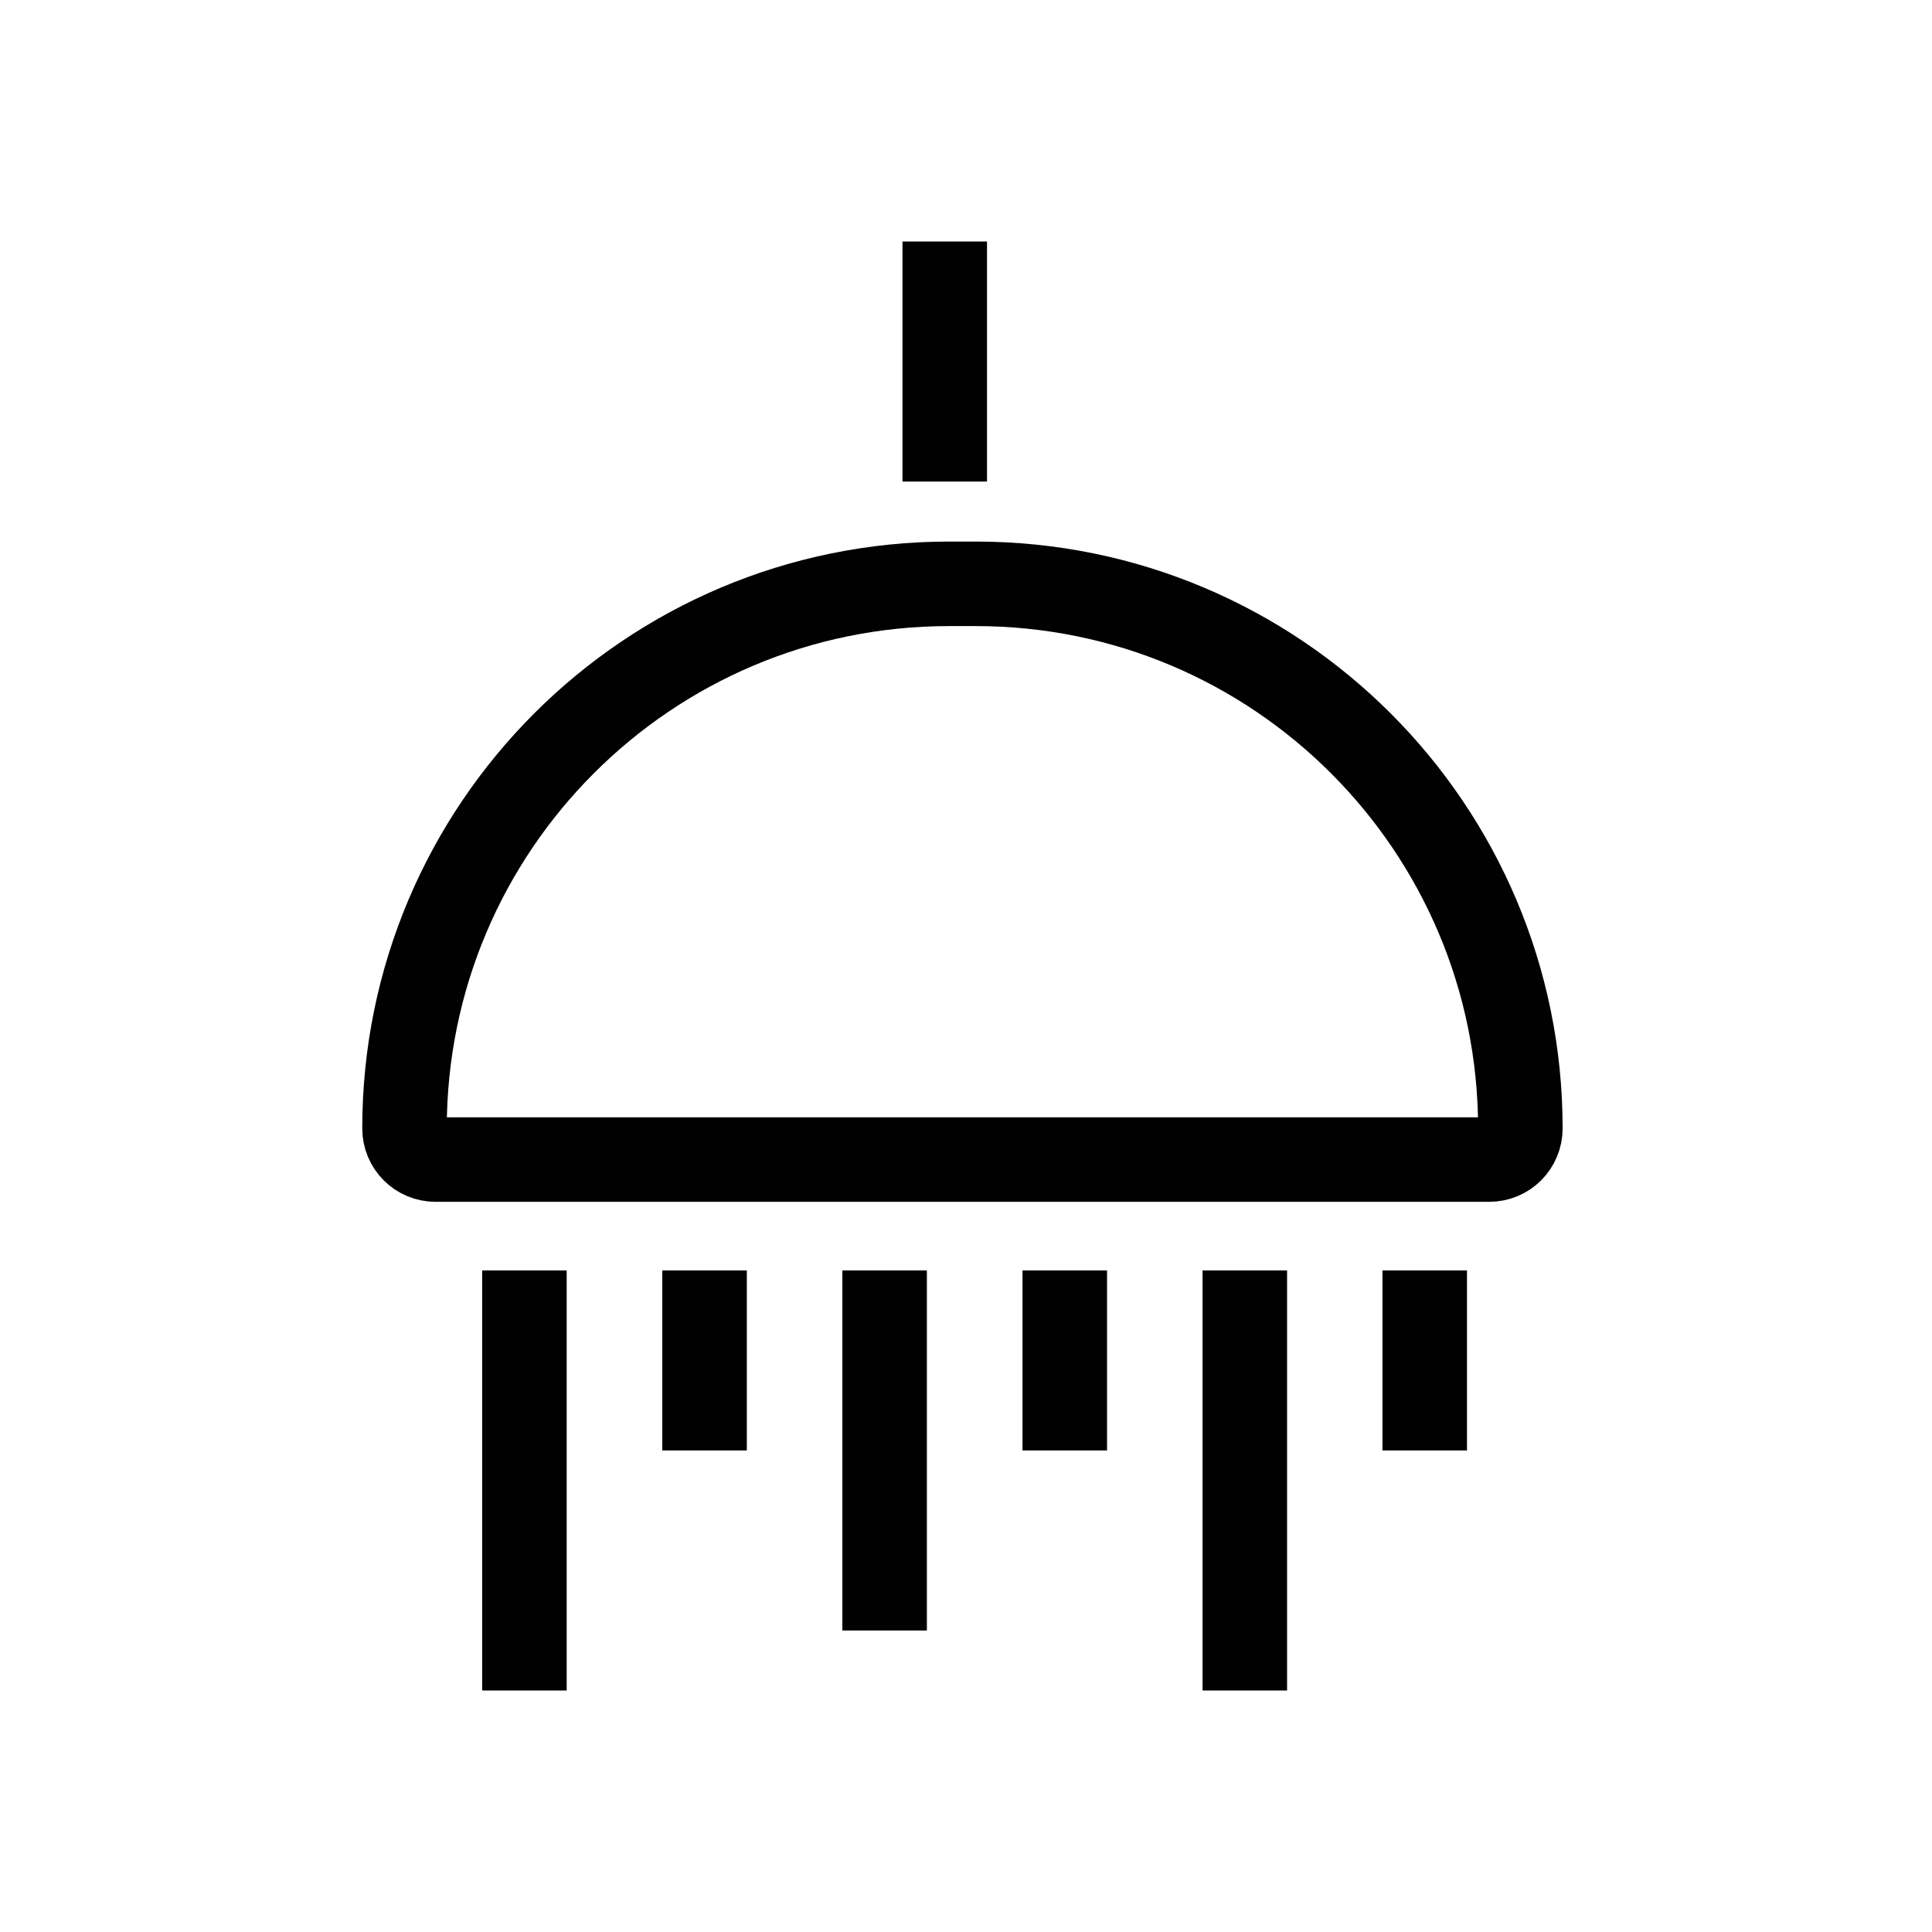 <svg width="16" height="16" viewBox="0 0 16 16" fill="none" xmlns="http://www.w3.org/2000/svg">
<path d="M3.35 9.345C3.35 6.855 5.369 4.835 7.86 4.835H8.081C10.572 4.835 12.591 6.855 12.591 9.345C12.591 9.488 12.476 9.603 12.333 9.603H3.607C3.465 9.603 3.35 9.488 3.35 9.345Z" stroke="#010101" stroke-width="0.7"/>
<line x1="4.343" y1="10.521" x2="4.343" y2="14" stroke="#010101" stroke-width="0.7"/>
<line x1="5.835" y1="10.521" x2="5.835" y2="12.012" stroke="#010101" stroke-width="0.7"/>
<line x1="7.326" y1="10.521" x2="7.326" y2="13.503" stroke="#010101" stroke-width="0.7"/>
<line x1="8.818" y1="10.521" x2="8.818" y2="12.012" stroke="#010101" stroke-width="0.7"/>
<line x1="10.309" y1="10.521" x2="10.309" y2="14" stroke="#010101" stroke-width="0.7"/>
<line x1="11.799" y1="10.521" x2="11.799" y2="12.012" stroke="#010101" stroke-width="0.7"/>
<line x1="7.824" y1="2" x2="7.824" y2="3.988" stroke="#010101" stroke-width="0.7"/>
</svg>
